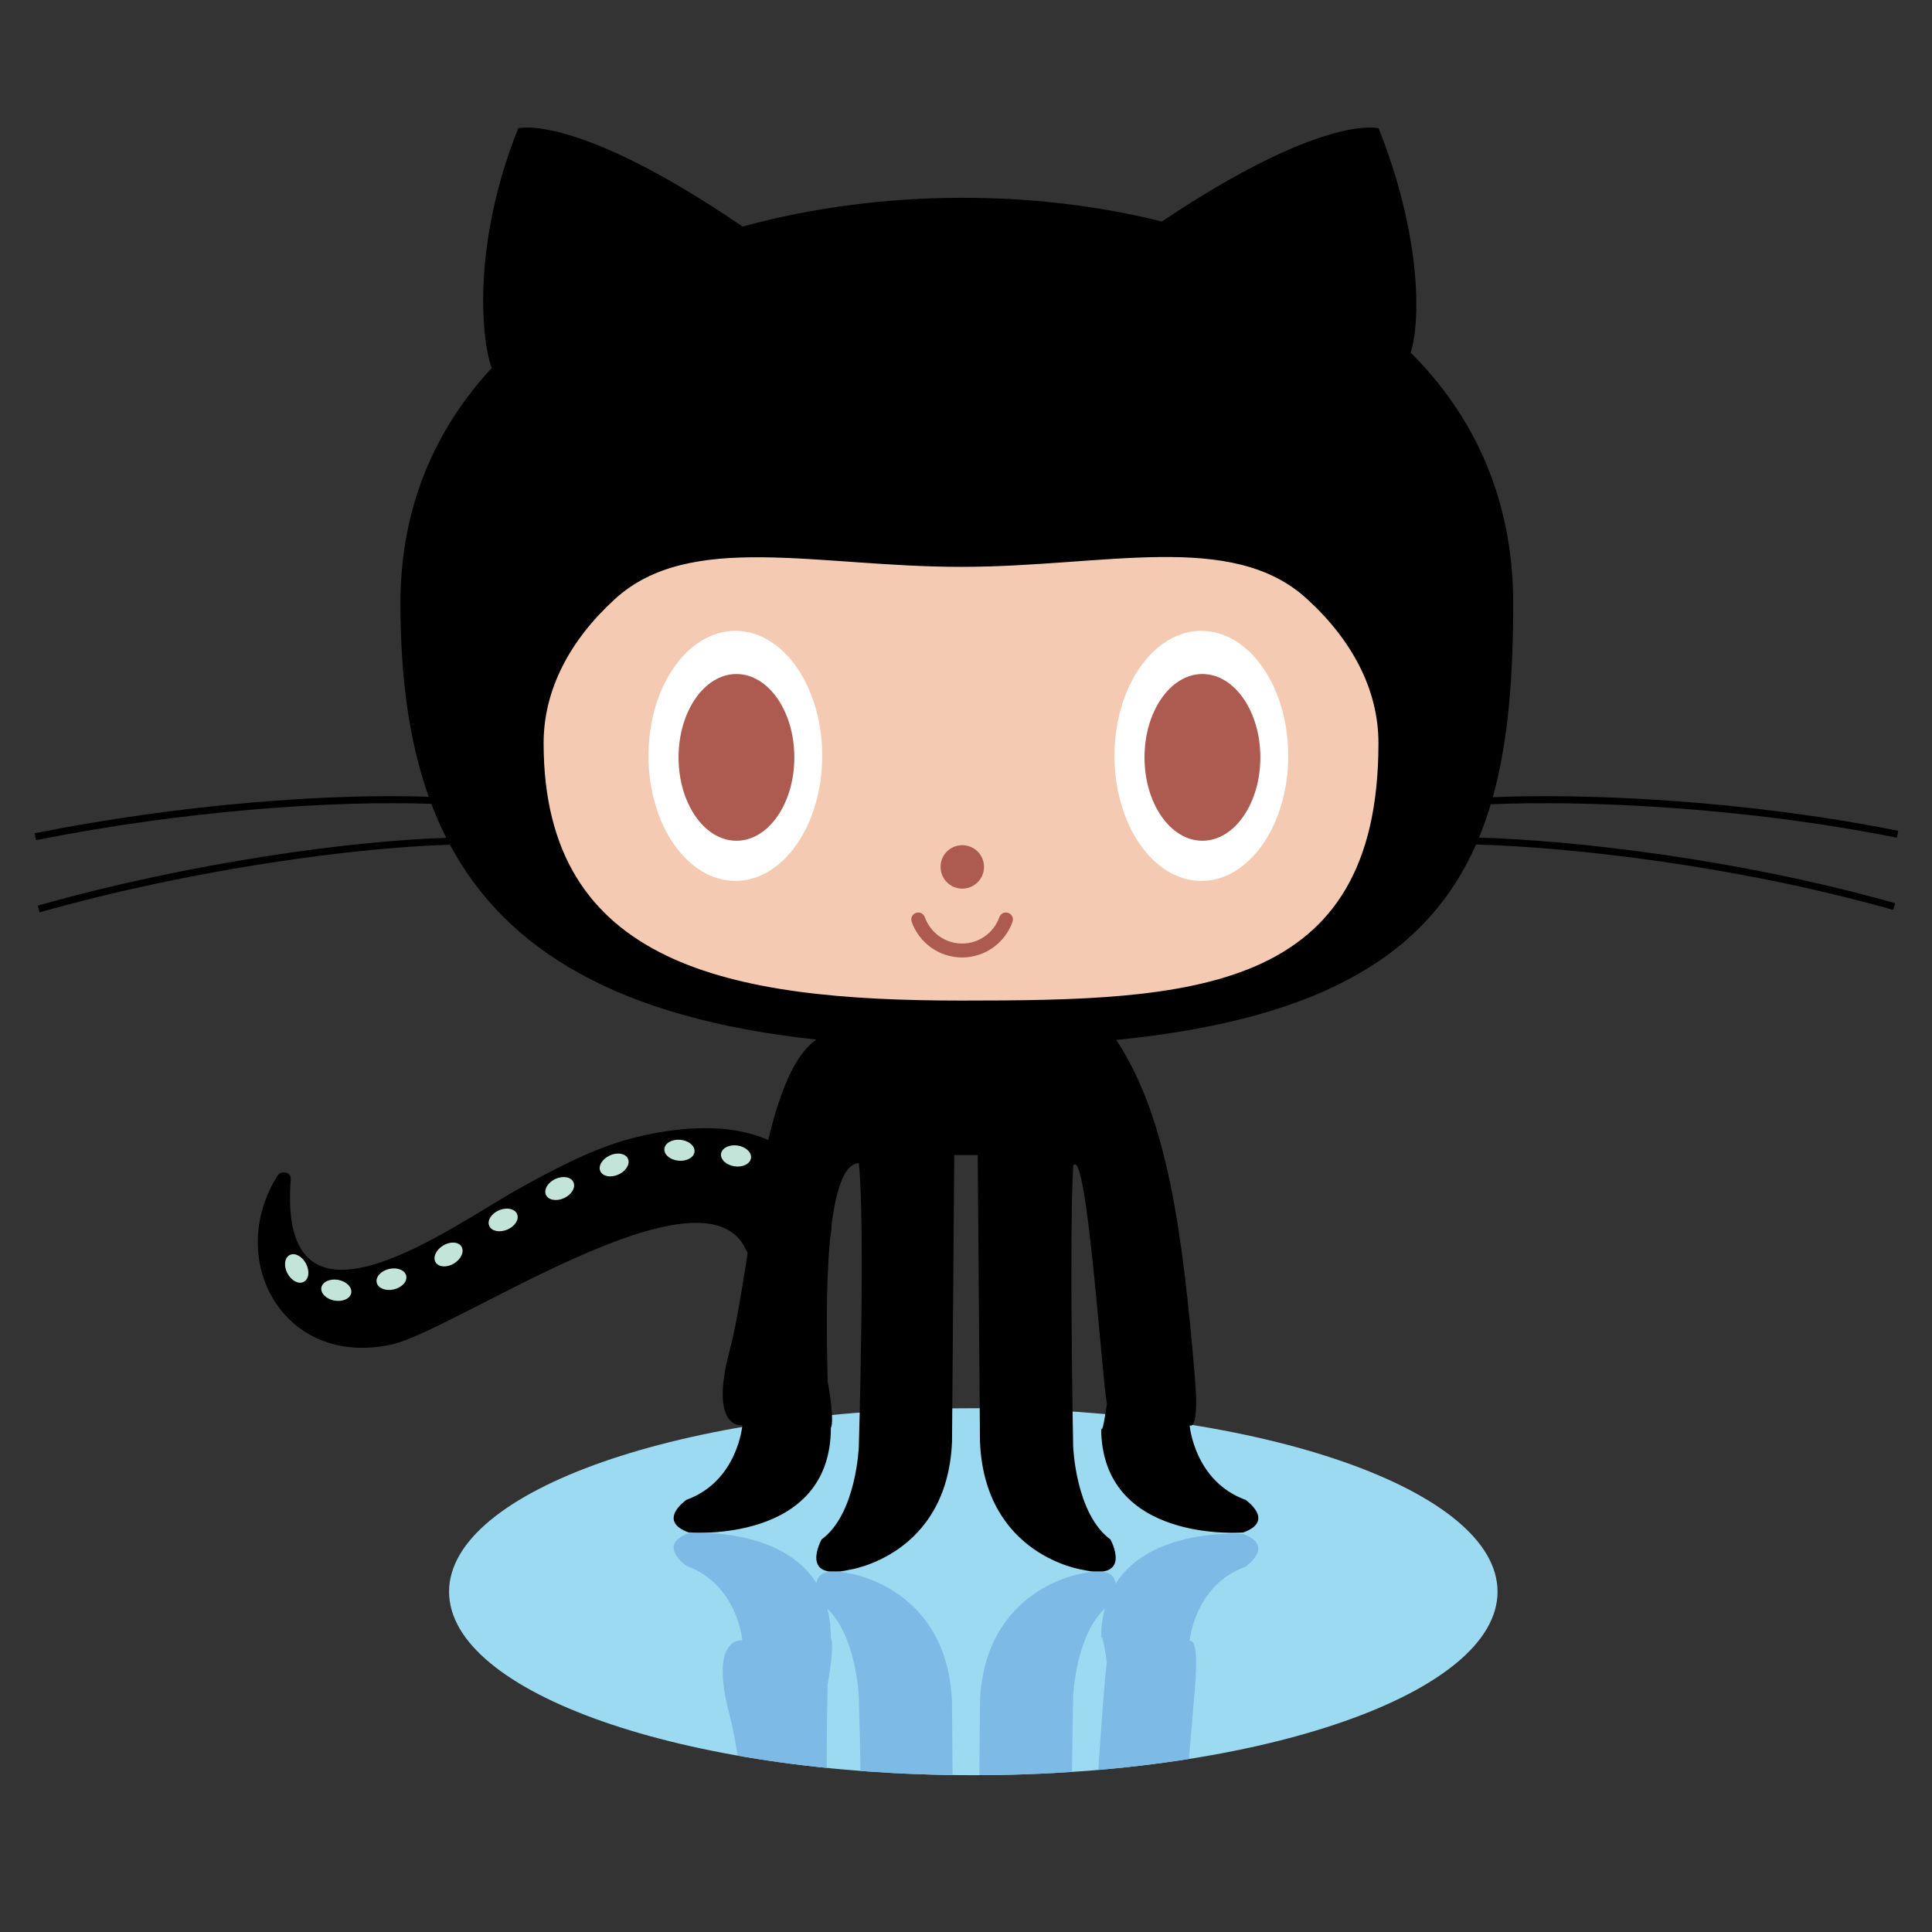 <?xml version="1.0" encoding="utf-8"?>
<!-- Generator: Adobe Illustrator 15.0.2, SVG Export Plug-In . SVG Version: 6.00 Build 0)  -->
<!DOCTYPE svg PUBLIC "-//W3C//DTD SVG 1.1//EN" "http://www.w3.org/Graphics/SVG/1.1/DTD/svg11.dtd">
<svg version="1.1" id="_x30_6_5_" xmlns="http://www.w3.org/2000/svg" xmlns:xlink="http://www.w3.org/1999/xlink" x="0px" y="0px"
	 width="64px" height="64px" viewBox="0 0 64 64" enable-background="new 0 0 64 64" xml:space="preserve">
<rect x="0" y="0" width="64" height="64" fill="#333333" stroke="none"/>
<g id="_x30_6_3_">
	<g>
		<g>
			<path d="M9.194,38.944c-1.756,2.789,0.195,6.373,3.772,5.596c2.083-0.452,10.33-6.187,11.744-3.148
				c0.737,1.584,3.248,0.453,2.776-1.17c-0.869-2.992-3.739-3.186-6.374-2.561c-1.375,0.327-2.723,1.051-3.949,1.73
				c-2.152,1.192-7.985,5.546-7.532-0.329C9.649,38.817,9.31,38.76,9.194,38.944L9.194,38.944z"/>
		</g>
	</g>
	<g>
		<path fill="#C3E4D8" d="M10.646,42.651c0.036-0.188,0.284-0.302,0.556-0.254c0.272,0.05,0.467,0.243,0.433,0.432
			c-0.034,0.191-0.285,0.303-0.556,0.254C10.807,43.033,10.612,42.841,10.646,42.651L10.646,42.651z M10.646,42.651"/>
		<path fill="#C3E4D8" d="M12.479,42.489c-0.044-0.188,0.14-0.391,0.41-0.453c0.269-0.063,0.524,0.038,0.567,0.224
			c0.044,0.187-0.138,0.391-0.41,0.453C12.777,42.776,12.522,42.676,12.479,42.489L12.479,42.489z M12.479,42.489"/>
		<path fill="#C3E4D8" d="M15.288,41.297c0.099,0.163-0.012,0.414-0.249,0.558c-0.236,0.143-0.508,0.125-0.608-0.038
			c-0.1-0.164,0.011-0.414,0.248-0.557C14.916,41.116,15.188,41.133,15.288,41.297L15.288,41.297z M15.288,41.297"/>
		<path fill="#C3E4D8" d="M17.13,40.22c0.075,0.175-0.073,0.405-0.326,0.513c-0.256,0.107-0.524,0.052-0.598-0.125
			c-0.075-0.179,0.071-0.409,0.327-0.517C16.789,39.984,17.056,40.04,17.13,40.22L17.13,40.22z M17.13,40.22"/>
		<path fill="#C3E4D8" d="M18.995,39.159c0.081,0.173-0.054,0.41-0.306,0.528c-0.25,0.117-0.521,0.072-0.602-0.102
			c-0.082-0.174,0.056-0.41,0.306-0.528C18.644,38.94,18.913,38.985,18.995,39.159L18.995,39.159z M18.995,39.159"/>
		<path fill="#C3E4D8" d="M20.801,38.382c0.08,0.175-0.06,0.41-0.312,0.525c-0.252,0.115-0.521,0.067-0.601-0.107
			c-0.08-0.174,0.06-0.408,0.312-0.524C20.451,38.16,20.721,38.208,20.801,38.382L20.801,38.382z M20.801,38.382"/>
		<path fill="#C3E4D8" d="M23.007,38.152c-0.019,0.19-0.257,0.324-0.532,0.297c-0.277-0.025-0.485-0.202-0.467-0.393
			c0.019-0.191,0.257-0.325,0.534-0.298C22.817,37.784,23.025,37.961,23.007,38.152L23.007,38.152z M23.007,38.152"/>
		<path fill="#C3E4D8" d="M9.596,41.575c0.17-0.088,0.412,0.038,0.54,0.283c0.13,0.246,0.096,0.518-0.074,0.605
			c-0.17,0.09-0.412-0.038-0.541-0.283C9.391,41.936,9.425,41.664,9.596,41.575L9.596,41.575z"/>
		<path fill="#C3E4D8" d="M24.877,38.365c-0.028,0.189-0.273,0.312-0.546,0.271c-0.275-0.041-0.474-0.229-0.445-0.419
			c0.028-0.188,0.272-0.31,0.547-0.27C24.706,37.988,24.905,38.176,24.877,38.365L24.877,38.365z M24.877,38.365"/>
	</g>
</g>
<path fill="#9CDAF1" d="M49.608,52.727c0,3.356-7.777,6.078-17.366,6.078c-9.592,0-17.366-2.722-17.366-6.078
	s7.774-6.077,17.366-6.077C41.831,46.649,49.608,49.37,49.608,52.727L49.608,52.727z"/>
<g id="_x30_6_4_">
	<path d="M27.04,34.438c-1.873,1.313-2.123,7.479-2.873,10.313c-0.694,2.622,0.425,2.465,0.425,2.465s-0.154,1.852-1.853,2.468
		c0,0-1.003,0.695,0.078,1.081c0,0,4.707,0.387,4.707-3.473c0,0,0.143-0.124-0.107-1.541c-0.019-1.196-0.25-7.166,1.033-7.221
		c0.217,2.055,0,9.379,0,9.379s-0.077,2.238-1.234,3.087c0,0-0.772,1.39,0.926,1.004c0,0,3.24-0.464,3.395-4.244l0.074-9.492h0.778
		l0.074,9.492c0.154,3.78,3.396,4.244,3.396,4.244c1.697,0.386,0.925-1.004,0.925-1.004c-1.158-0.849-1.234-3.087-1.234-3.087
		s-0.132-6.908,0-9.297c0.451-0.694,0.952,7.056,1.118,7.889c-0.166,1.166-0.191,0.791-0.191,0.791c0,3.859,4.706,3.473,4.706,3.473
		c1.08-0.386,0.077-1.081,0.077-1.081c-1.698-0.616-1.852-2.468-1.852-2.468s0.325,0.236,0.177-1.548
		C39.18,40.814,38.667,37,36.977,34.449C35.604,32.378,29.075,33.012,27.04,34.438z"/>
</g>
<g>
	<defs>
		<path id="SVGID_1_" d="M49.608,52.727c0,3.356-7.777,6.078-17.366,6.078c-9.592,0-17.366-2.722-17.366-6.078
			s7.774-6.077,17.366-6.077C41.831,46.649,49.608,49.37,49.608,52.727L49.608,52.727z"/>
	</defs>
	<clipPath id="SVGID_2_">
		<use xlink:href="#SVGID_1_"  overflow="visible"/>
	</clipPath>
	<path clip-path="url(#SVGID_2_)" fill="#7DBBE6" d="M36.977,69.673c1.69-2.551,2.203-8.904,2.607-13.757
		c0.148-1.784-0.177-1.548-0.177-1.548s0.153-1.852,1.852-2.468c0,0,1.003-0.695-0.077-1.081c0,0-4.706-0.387-4.706,3.473
		c0,0,0.025-0.375,0.191,0.791C36.501,55.916,36,66.205,35.549,65.511c-0.132-2.389,0-9.297,0-9.297s0.076-2.238,1.234-3.087
		c0,0,0.772-1.39-0.925-1.004c0,0-3.241,0.464-3.396,4.244l-0.074,9.492H31.61l-0.074-9.492c-0.154-3.78-3.395-4.244-3.395-4.244
		c-1.698-0.386-0.926,1.004-0.926,1.004c1.157,0.849,1.234,3.087,1.234,3.087s0.217,7.324,0,9.379
		c-1.283-0.055-1.052-8.593-1.033-9.789c0.25-1.417,0.107-1.541,0.107-1.541c0-3.859-4.707-3.473-4.707-3.473
		c-1.081,0.386-0.078,1.081-0.078,1.081c1.698,0.616,1.853,2.468,1.853,2.468s-1.119-0.157-0.425,2.465
		c0.75,2.834,1,11.568,2.873,12.881C29.075,71.11,35.604,71.743,36.977,69.673z"/>
</g>
<g>
	<path d="M36.977,34.449c7.006-0.695,10.369-2.958,11.919-6.473c3.068,0.084,8.536,0.675,13.819,2.165l0.062-0.222
		c-5.253-1.481-10.685-2.082-13.783-2.172c0.146-0.355,0.274-0.724,0.389-1.104c3.141-0.134,8.338,0.084,13.452,1.107l0,0
		l0.046-0.228c-5.095-1.019-10.267-1.245-13.43-1.114c0.52-1.872,0.675-4.026,0.675-6.428c0-3.445-1.293-6.201-3.395-8.299
		c0.367-1.185,0.284-4.063-1.063-7.432c0,0-1.804-0.51-7.181,3.089c-2.107-0.527-4.349-0.786-6.593-0.786
		c-2.47,0-4.966,0.314-7.294,0.953C19.051,3.72,17.167,4.25,17.167,4.25c-1.599,3.998-1.177,7.204-0.876,7.939
		c-1.879,2.028-3.026,4.618-3.026,7.792c0,2.396,0.272,4.546,0.938,6.414c-3.189-0.116-8.143,0.226-13.055,1.208l0.046,0.228
		c4.941-0.989,9.927-1.32,13.096-1.201c0.147,0.387,0.311,0.763,0.494,1.125C11.649,27.855,6.381,28.553,1.25,30l0.063,0.222
		c5.17-1.458,10.486-2.145,13.591-2.24c1.873,3.492,5.565,5.746,12.136,6.455 M62.834,27.75"/>
	<path fill="#F4CBB2" d="M43.271,19.818c1.509,1.367,2.392,3.018,2.392,4.797c0,8.306-6.19,8.53-13.827,8.53
		c-7.638,0-13.828-1.15-13.828-8.53c0-1.767,0.87-3.408,2.361-4.77c2.486-2.269,6.693-1.067,11.467-1.067
		C36.591,18.778,40.782,17.564,43.271,19.818L43.271,19.818z M43.271,19.818"/>
	<path fill="#FFFFFF" d="M27.237,25.039c0,2.288-1.288,4.142-2.876,4.142c-1.59,0-2.879-1.854-2.879-4.142
		c0-2.287,1.289-4.141,2.879-4.141C25.949,20.898,27.237,22.751,27.237,25.039L27.237,25.039z M27.237,25.039"/>
	<path fill="#AD5B50" d="M26.314,25.09c0,1.525-0.859,2.761-1.918,2.761c-1.06,0-1.918-1.236-1.918-2.761
		c0-1.525,0.858-2.762,1.918-2.762C25.455,22.329,26.314,23.565,26.314,25.09L26.314,25.09z M26.314,25.09"/>
	<path fill="#FFFFFF" d="M42.674,25.039c0,2.288-1.288,4.142-2.878,4.142c-1.589,0-2.877-1.854-2.877-4.142
		c0-2.287,1.288-4.141,2.877-4.141C41.386,20.898,42.674,22.751,42.674,25.039L42.674,25.039z M42.674,25.039"/>
	<path fill="#AD5B50" d="M41.751,25.09c0,1.525-0.859,2.761-1.919,2.761s-1.919-1.236-1.919-2.761c0-1.525,0.859-2.762,1.919-2.762
		S41.751,23.565,41.751,25.09L41.751,25.09z M41.751,25.09"/>
	<path fill="#AD5B50" d="M32.597,28.717c0,0.397-0.322,0.72-0.72,0.72s-0.72-0.322-0.72-0.72s0.322-0.719,0.72-0.719
		S32.597,28.319,32.597,28.717L32.597,28.717z M32.597,28.717"/>
	<path fill="#AD5B50" d="M30.2,30.536c-0.042-0.121,0.021-0.253,0.141-0.295c0.121-0.043,0.253,0.021,0.295,0.141
		c0.186,0.523,0.682,0.874,1.234,0.874c0.554,0,1.05-0.351,1.235-0.874c0.042-0.121,0.175-0.184,0.295-0.141
		c0.12,0.042,0.184,0.174,0.141,0.295c-0.25,0.707-0.922,1.182-1.671,1.182C31.122,31.718,30.451,31.243,30.2,30.536L30.2,30.536z
		 M30.2,30.536"/>
</g>
</svg>

